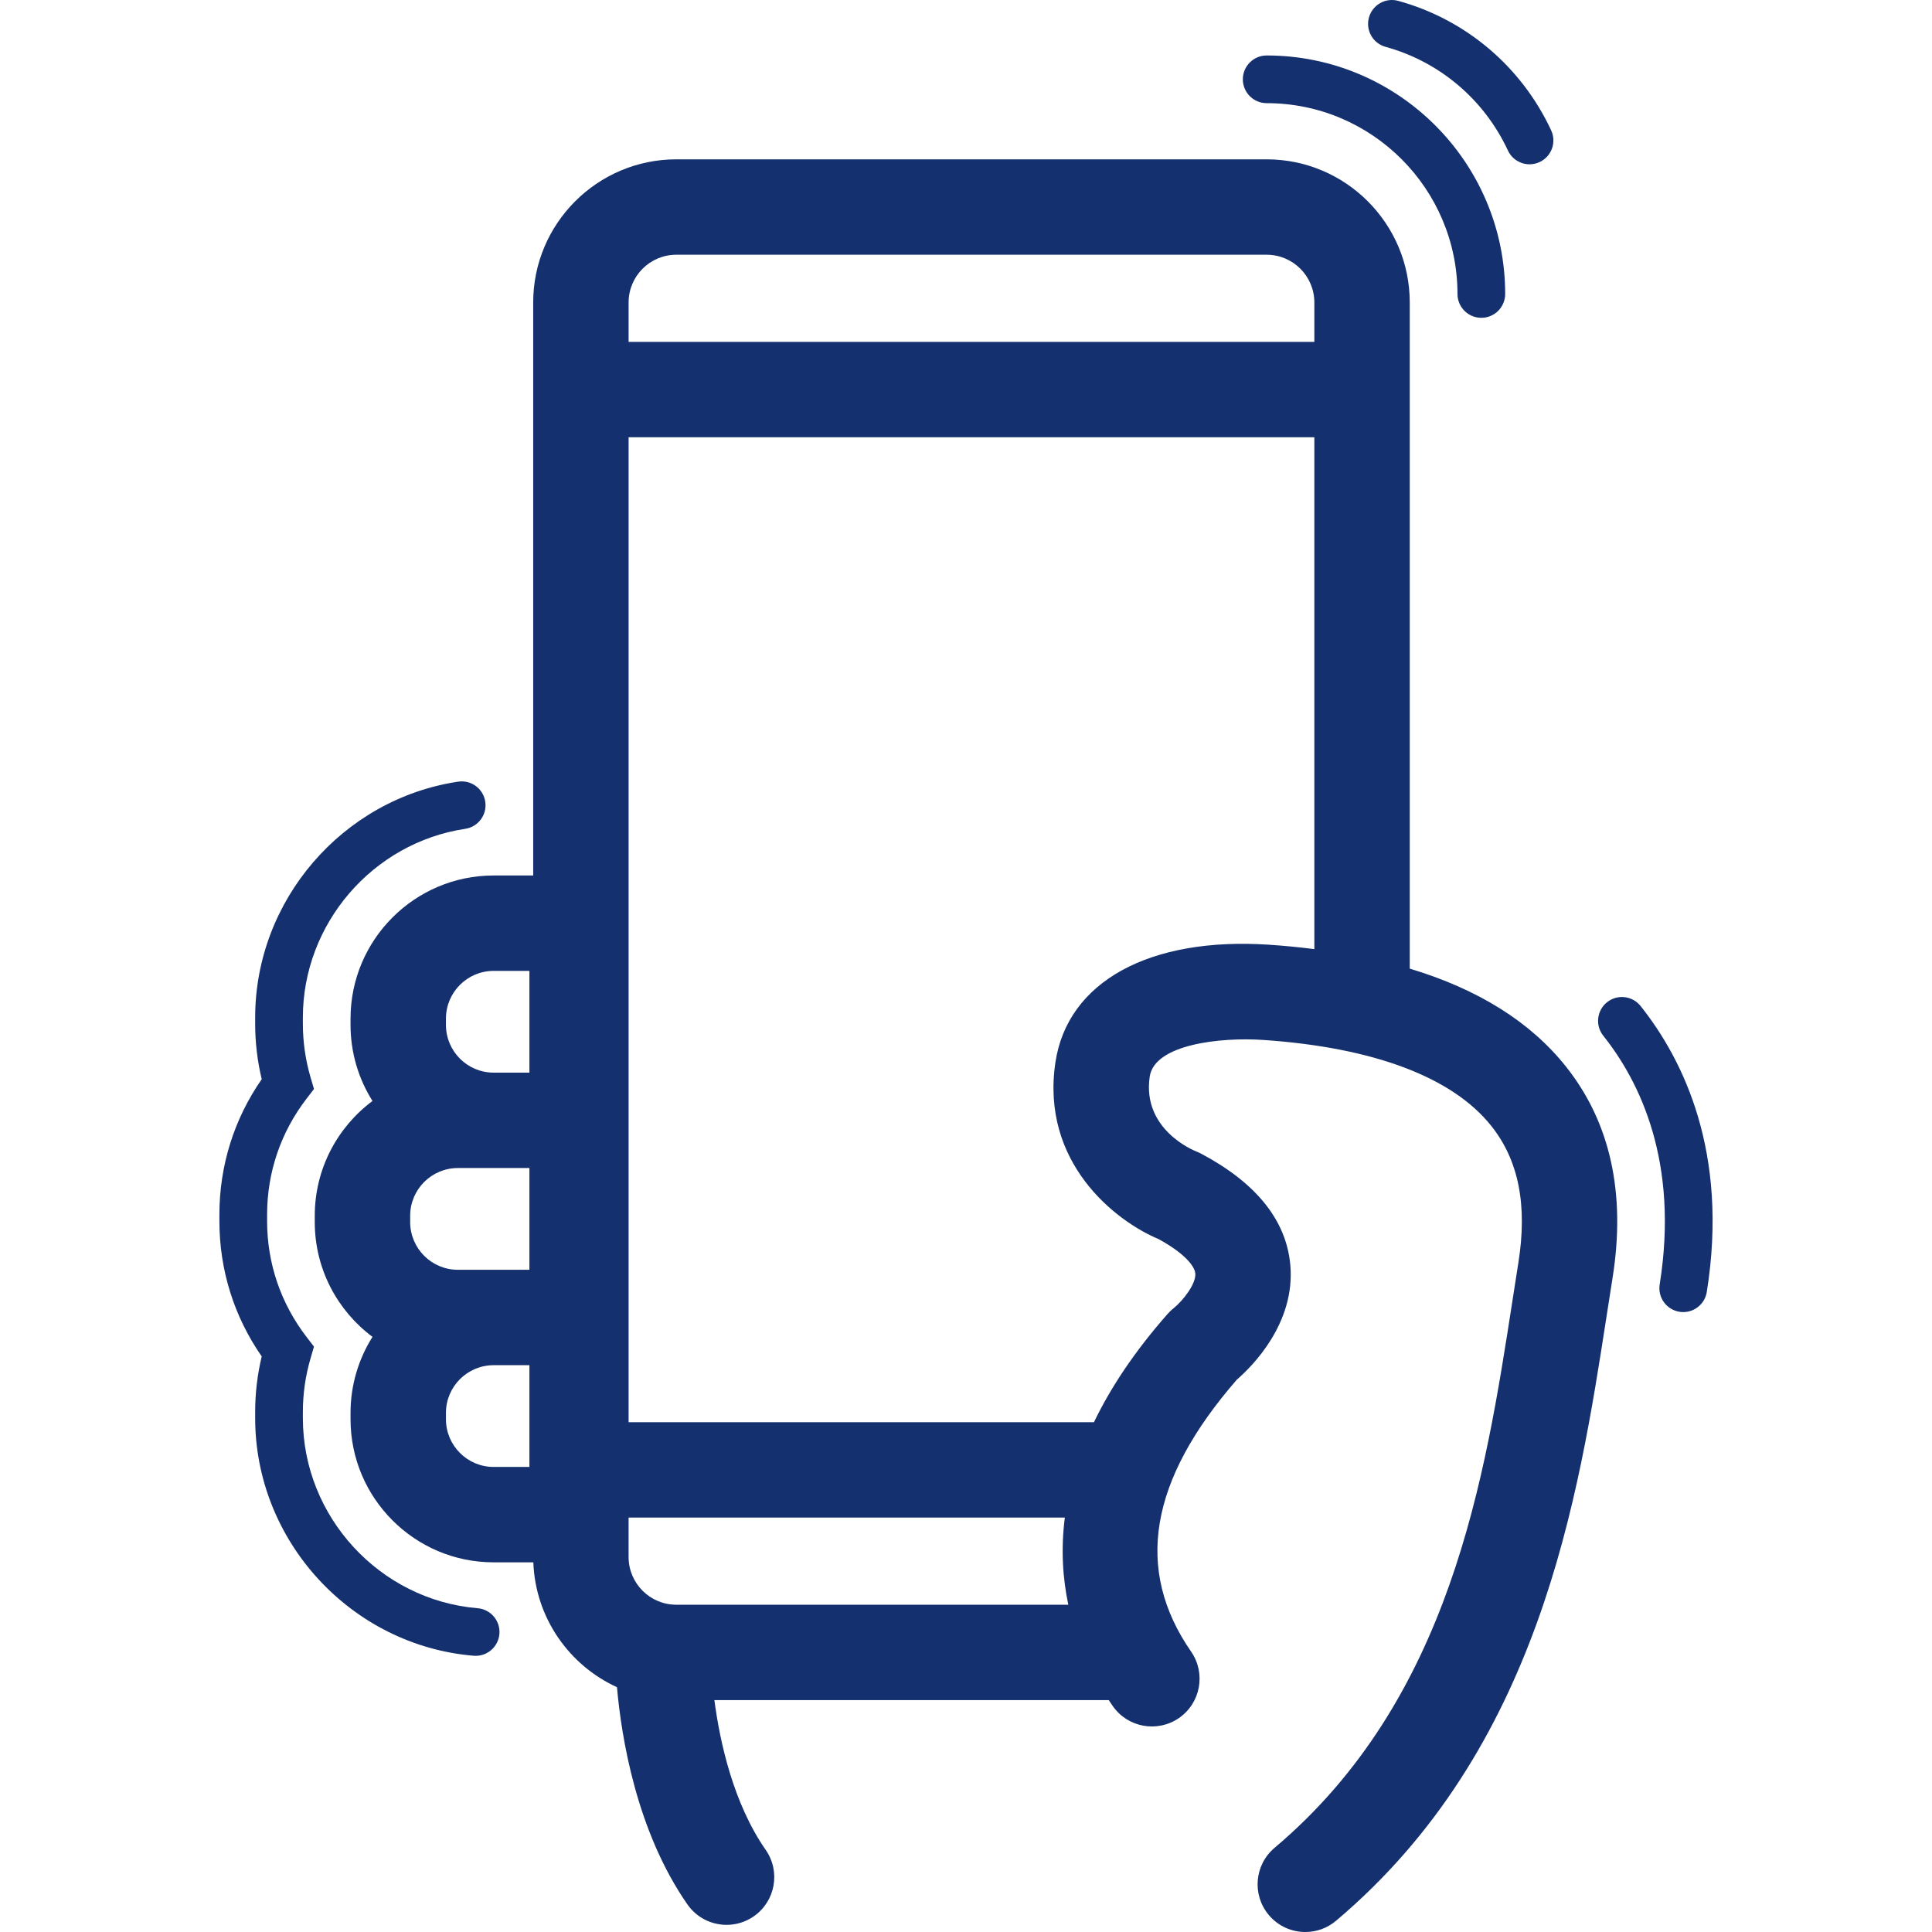 <?xml version="1.0" encoding="iso-8859-1"?>
<!-- Generator: Adobe Illustrator 18.0.0, SVG Export Plug-In . SVG Version: 6.00 Build 0)  -->
<!DOCTYPE svg PUBLIC "-//W3C//DTD SVG 1.1//EN" "http://www.w3.org/Graphics/SVG/1.1/DTD/svg11.dtd">
<svg xmlns="http://www.w3.org/2000/svg" xmlns:xlink="http://www.w3.org/1999/xlink" version="1.1" id="Capa_1" x="0px" y="0px" viewBox="0 0 405.047 405.047" style="enable-background:new 0 0 405.047 405.047;" xml:space="preserve" width="65px" height="65px">
<g>
	<path d="M295.557,203.073V63.405c0-16.542-13.458-30-30-30H141.787c-16.542,0-30,13.458-30,30v120.143h-8.295   c-16.542,0-30,13.458-30,30v1.333c0,5.854,1.691,11.317,4.603,15.939c-7.34,5.474-12.103,14.221-12.103,24.061v1.333   c0,9.84,4.763,18.587,12.103,24.062c-2.911,4.621-4.603,10.085-4.603,15.938v1.333c0,16.542,13.458,30,30,30h8.323   c0.427,11.631,7.503,21.588,17.535,26.178c0.931,10.503,4.084,30.187,14.768,45.536c1.943,2.792,5.055,4.288,8.217,4.288   c1.972,0,3.963-0.582,5.704-1.793c4.533-3.155,5.65-9.388,2.495-13.921c-6.798-9.767-9.603-22.608-10.761-31.4h82.684   c0.273,0.413,0.544,0.817,0.814,1.209c3.143,4.543,9.372,5.677,13.913,2.536c4.542-3.143,5.678-9.371,2.536-13.913   c-11.919-17.23-8.787-35.885,9.581-57.013c3.067-2.652,12.308-11.733,11.218-24.033c-0.827-9.343-7.108-17.194-18.669-23.337   c-0.344-0.183-0.698-0.345-1.062-0.486c-0.466-0.182-11.403-4.579-9.741-15.705c1.008-6.737,14.767-8.275,23.768-7.667   c23.156,1.569,39.697,7.803,47.836,18.025c5.752,7.225,7.608,16.624,5.673,28.734c-0.413,2.585-0.824,5.242-1.245,7.961   c-5.756,37.193-12.919,83.482-49.869,114.659c-4.222,3.561-4.756,9.87-1.194,14.091c1.977,2.345,4.803,3.552,7.647,3.552   c2.277,0,4.567-0.773,6.443-2.357c42.674-36.004,50.803-88.531,56.737-126.886c0.416-2.686,0.822-5.311,1.23-7.865   c2.83-17.722-0.459-32.642-9.776-44.345C320.858,214.247,309.896,207.387,295.557,203.073z M141.787,53.405h123.769   c5.514,0,10,4.486,10,10v8.271H131.787v-8.271C131.787,57.891,136.274,53.405,141.787,53.405z M95.993,266.213   c-5.514,0-10-4.486-10-10v-1.333c0-5.514,4.486-10,10-10h7.5h7.5v21.333h-7.5H95.993z M93.493,213.547c0-5.514,4.486-10,10-10h7.5   v21.333h-7.5c-5.514,0-10-4.486-10-10V213.547z M110.993,307.546h-7.5c-5.514,0-10-4.486-10-10v-1.333c0-5.514,4.486-10,10-10h7.5   V307.546z M141.787,336.434c-5.514,0-10-4.486-10-10v-8.27h91.457c-0.851,6.668-0.436,12.787,0.731,18.27H141.787z    M221.268,222.736c-3.123,20.906,12.428,33.184,21.627,37.04c5.44,2.968,7.551,5.648,7.701,7.188c0.21,2.15-2.554,5.683-4.478,7.25   c-0.482,0.379-0.93,0.801-1.335,1.262c-6.986,7.936-11.982,15.521-15.432,22.688h-97.564V91.675h143.769v107.308   c-3.032-0.381-6.15-0.694-9.389-0.914C240.985,196.37,223.797,205.817,221.268,222.736z" fill="#14306e"/>
	<path d="M343.95,210.912c-1.72-2.162-4.867-2.519-7.025-0.797c-2.16,1.72-2.518,4.865-0.797,7.025   c7.658,9.62,15.928,26.476,11.827,52.151c-0.436,2.727,1.422,5.29,4.149,5.726c0.267,0.043,0.532,0.063,0.794,0.063   c2.414,0,4.539-1.753,4.932-4.213C362.504,241.593,352.863,222.105,343.95,210.912z" fill="#14306e"/>
	<path d="M265.562,21.629c22.056,0,40,17.944,40,40c0,2.762,2.238,5,5,5c2.762,0,5-2.238,5-5c0-27.57-22.43-50-50-50   c-2.762,0-5,2.238-5,5C260.562,19.391,262.8,21.629,265.562,21.629z" fill="#14306e"/>
	<path d="M290.492,9.823c11.323,3.117,20.671,11.037,25.646,21.729c0.848,1.821,2.652,2.892,4.536,2.892   c0.706,0,1.424-0.15,2.107-0.468c2.504-1.165,3.589-4.139,2.424-6.643c-6.215-13.358-17.899-23.254-32.058-27.151   c-2.664-0.737-5.415,0.83-6.147,3.493C286.265,6.337,287.829,9.09,290.492,9.823z" fill="#14306e"/>
	<path d="M100.135,337.167c-20.544-1.718-36.638-19.22-36.638-39.847v-1.333c0-3.79,0.543-7.566,1.614-11.223l0.715-2.44   l-1.549-2.015c-5.417-7.045-8.28-15.456-8.28-24.323v-1.333c0-8.868,2.863-17.279,8.28-24.323l1.549-2.015l-0.715-2.439   c-1.071-3.656-1.614-7.433-1.614-11.223v-1.333c0-19.638,14.633-36.643,34.037-39.554c2.73-0.409,4.612-2.955,4.202-5.687   c-0.409-2.73-2.941-4.615-5.687-4.202c-24.259,3.639-42.553,24.895-42.553,49.442v1.333c0,3.907,0.461,7.8,1.372,11.607   c-5.813,8.375-8.872,18.139-8.872,28.393v1.333c0,10.254,3.06,20.018,8.872,28.393c-0.911,3.806-1.372,7.699-1.372,11.607v1.333   c0,25.785,20.12,47.665,45.806,49.811c0.142,0.012,0.282,0.018,0.422,0.018c2.572,0,4.759-1.974,4.977-4.584   C104.932,339.815,102.887,337.397,100.135,337.167z" fill="#14306e"/>
</g>
<g>
</g>
<g>
</g>
<g>
</g>
<g>
</g>
<g>
</g>
<g>
</g>
<g>
</g>
<g>
</g>
<g>
</g>
<g>
</g>
<g>
</g>
<g>
</g>
<g>
</g>
<g>
</g>
<g>
</g>
</svg>
